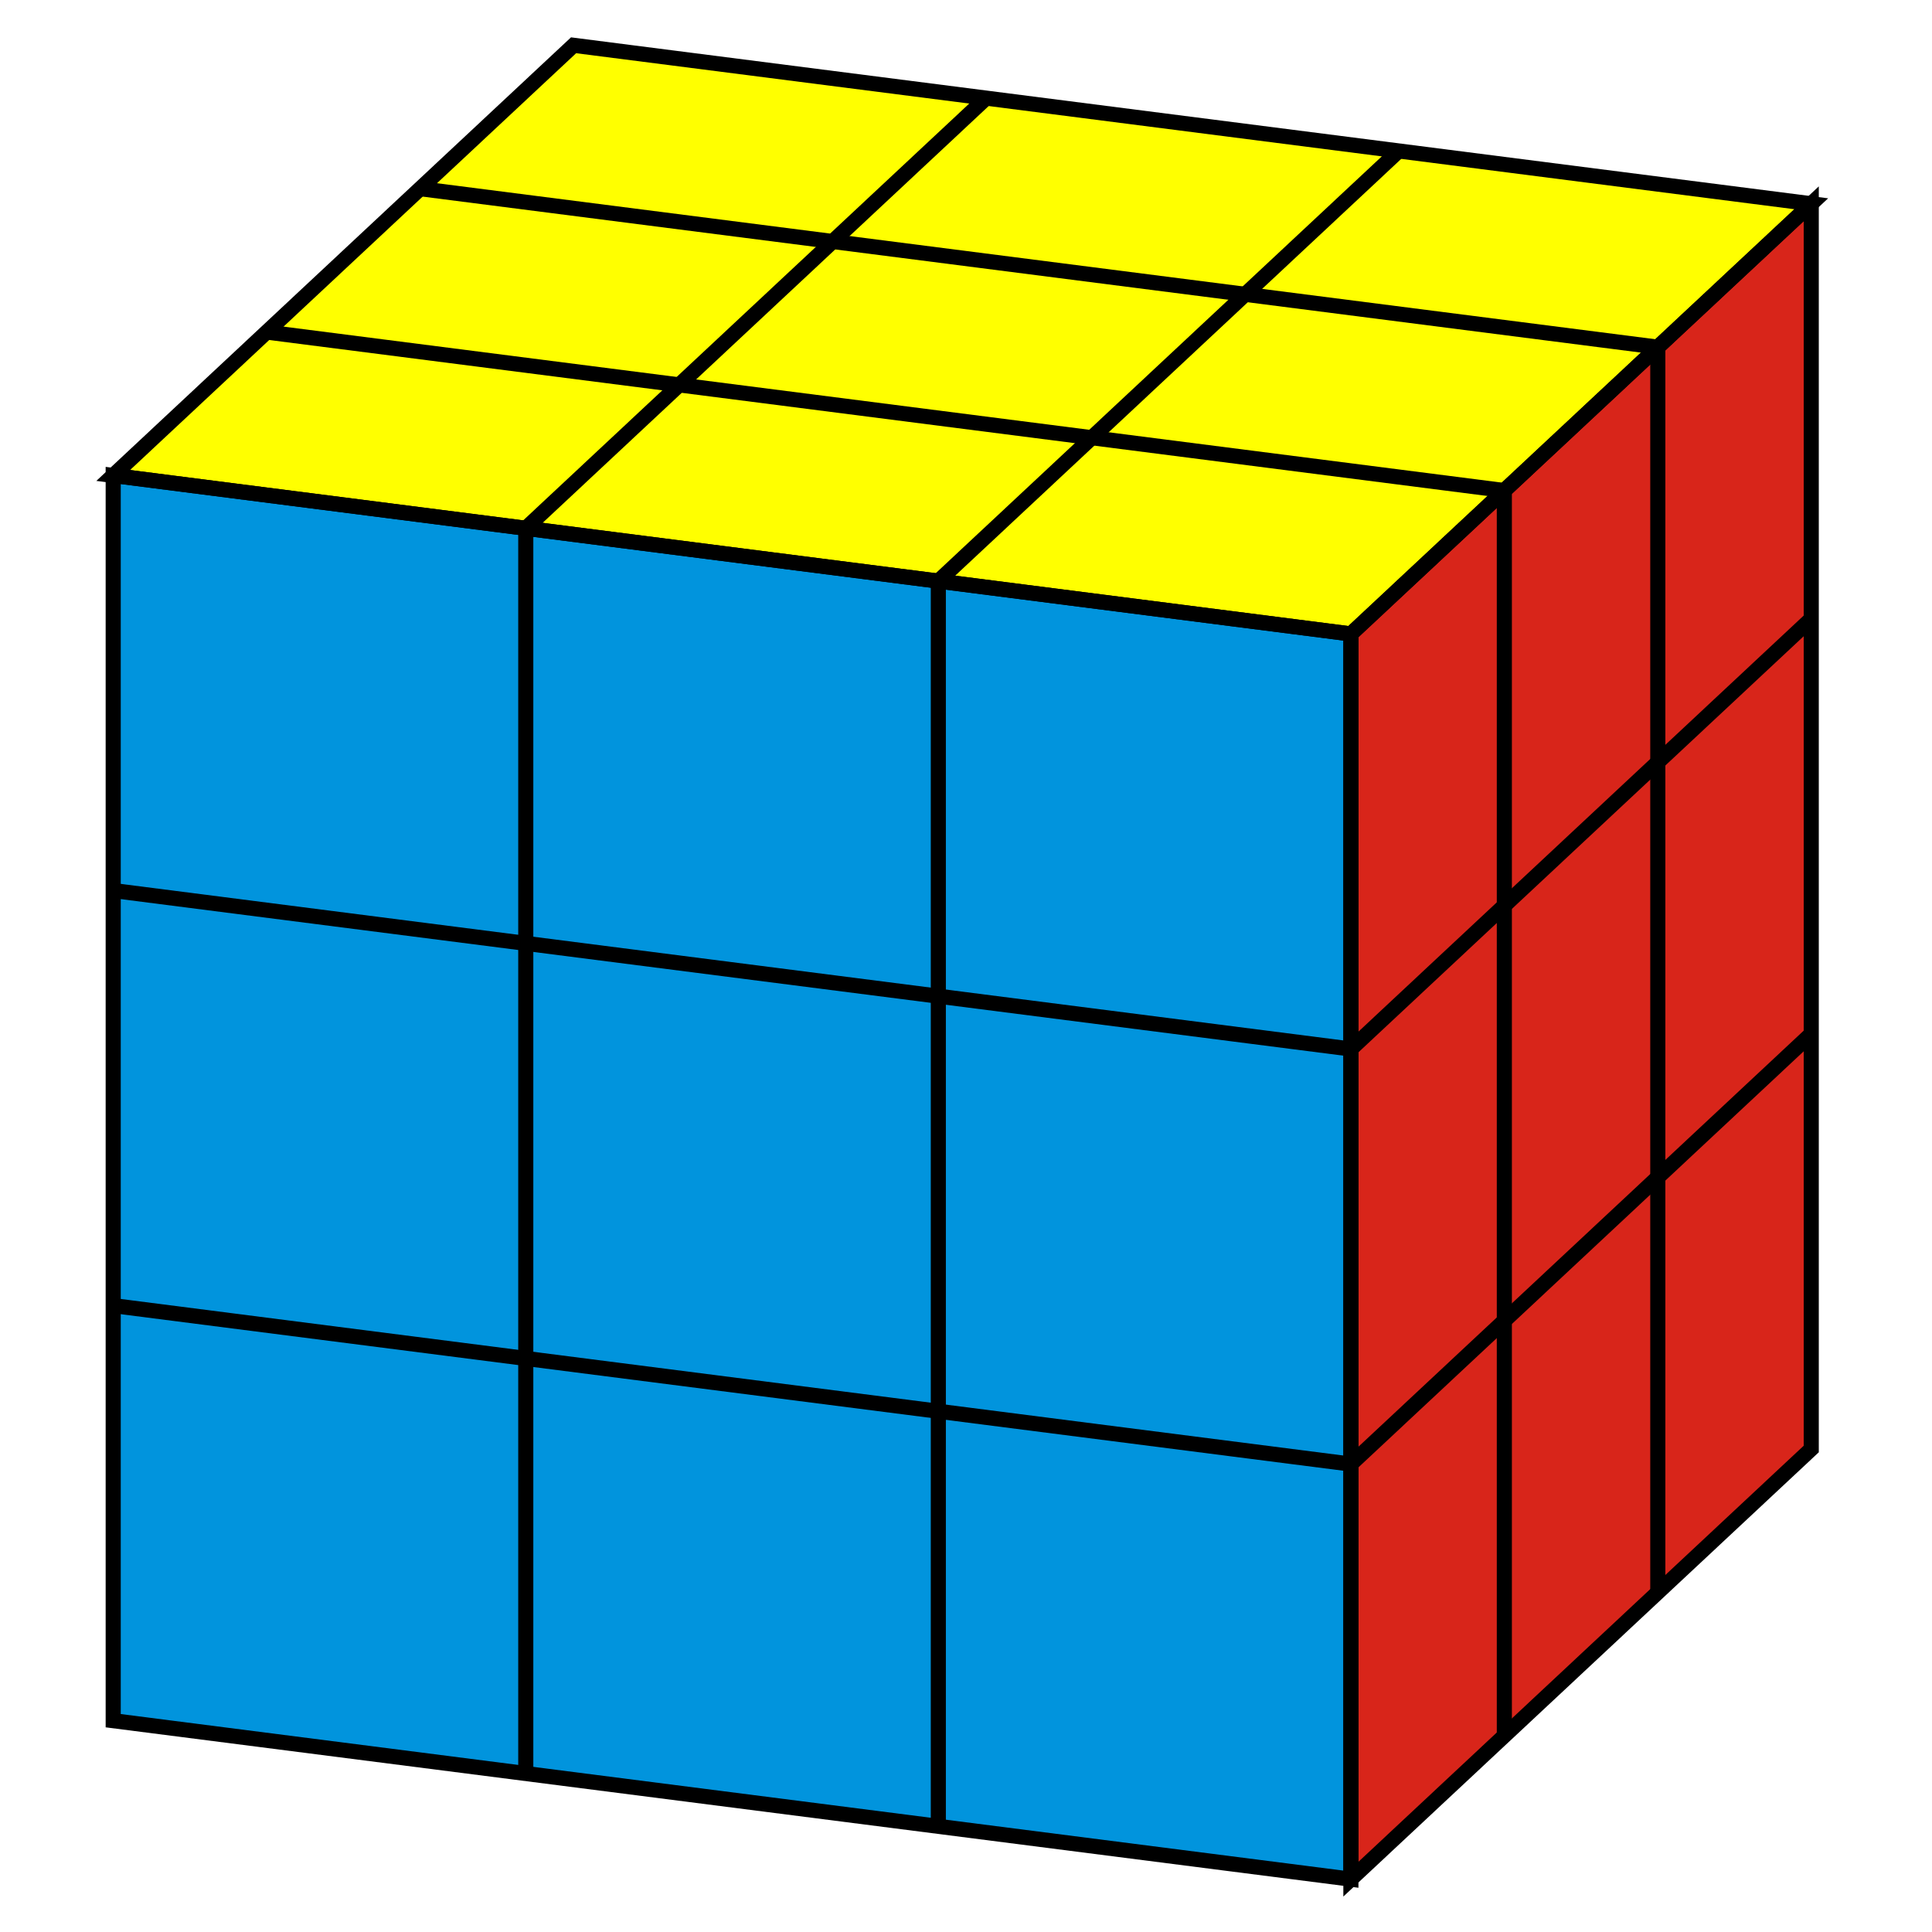 <!DOCTYPE svg PUBLIC "-//W3C//DTD SVG 20010904//EN" "http://www.w3.org/TR/2001/REC-SVG-20010904/DTD/svg10.dtd">
<svg version="1.0" xmlns="http://www.w3.org/2000/svg" width="256px" height="256px" viewBox="0 0 256 256" preserveAspectRatio="xMidYMid meet">

<rect id="bg" width="256" height="256" fill="#ffffff"/>
<path id="f1" d="M 15 63 69.667 70 69.667 125 15 118 15 63 z" fill="#0194dd"/>
<path id="f2" d="M 69.667 70 124.333 77 124.333 132 69.667 125 69.667 70 z" fill="#0194dd"/>
<path id="f3" d="M 124.333 77 179 84 179 139 124.333 132 124.333 77 z" fill="#0194dd"/>
<path id="f4" d="M 15 118 69.667 125 69.667 180 15 173 15 118 z" fill="#0194dd"/>
<path id="f5" d="M 69.667 125 124.333 132 124.333 187 69.667 180 69.667 125 z" fill="#0194dd"/>
<path id="f6" d="M 124.333 132 179 139 179 194 124.333 187 124.333 132 z" fill="#0194dd"/>
<path id="f7" d="M 15 173 69.667 180 69.667 235 15 228 15 173 z" fill="#0194dd"/>
<path id="f8" d="M 69.667 180 124.333 187 124.333 242 69.667 235 69.667 180 z" fill="#0194dd"/>
<path id="f9" d="M 124.333 187 179 194 179 249 124.333 242 124.333 187 z" fill="#0194dd"/>
<path id="u1" d="M 76 6 130.667 13 110.333 32 55.667 25 76 6 z" fill="#FFFF00"/>
<path id="u2" d="M 130.667 13 185.333 20 165 39 110.333 32 130.667 13 z" fill="#FFFF00"/>
<path id="u3" d="M 185.333 20 240 27 219.667 46 165 39 185.333 20 z" fill="#FFFF00"/>
<path id="u4" d="M 55.667 25 110.333 32 90 51 35.333 44 55.667 25 z" fill="#FFFF00"/>
<path id="u5" d="M 110.333 32 165 39 144.667 58 90 51 110.333 32 z" fill="#FFFF00"/>
<path id="u6" d="M 165 39 219.667 46 199.333 65 144.667 58 165 39 z" fill="#FFFF00"/>
<path id="u7" d="M 35.333 44 90 51 69.667 70 15 63 35.333 44 z" fill="#FFFF00"/>
<path id="u8" d="M 90 51 144.667 58 124.333 77 69.667 70 90 51 z" fill="#FFFF00"/>
<path id="u9" d="M 144.667 58 199.333 65 179 84 124.333 77 144.667 58 z" fill="#FFFF00"/>
<path id="r1" d="M 179 84 199.333 65 199.333 120 179 139 179 84 z" fill="#D8251A"/>
<path id="r2" d="M 199.333 65 219.667 46 219.667 101 199.333 120 199.333 65 z" fill="#D8251A"/>
<path id="r3" d="M 219.667 46 240 27 240 82 219.667 101 219.667 46 z" fill="#D8251A"/>
<path id="r4" d="M 179 139 199.333 120 199.333 175 179 194 179 139 z" fill="#D8251A"/>
<path id="r5" d="M 199.333 120 219.667 101 219.667 156 199.333 175 199.333 120 z" fill="#D8251A"/>
<path id="r6" d="M 219.667 101 240 82 240 137 219.667 156 219.667 101 z" fill="#D8251A"/>
<path id="r7" d="M 179 194 199.333 175 199.333 230 179 249 179 194 z" fill="#D8251A"/>
<path id="r8" d="M 199.333 175 219.667 156 219.667 211 199.333 230 199.333 175 z" fill="#D8251A"/>
<path id="r9" d="M 219.667 156 240 137 240 192 219.667 211 219.667 156 z" fill="#D8251A"/>
<path id="u" d="M 179 84 240 27 76 6 15 63 179 84" fill="none" stroke="#000000" stroke-width="2"/>
<path id="f" d="M 179 84 179 249 15 228 15 63 179 84" fill="none" stroke="#000000" stroke-width="2"/>
<path id="r" d="M 179 84 240 27 240 192 179 249 179 84" fill="none" stroke="#000000" stroke-width="2"/>
<path id="lm" d="M 69.667 235 69.667 70 130.667 13" fill="none" stroke="#000000" stroke-width="2"/>
<path id="mr" d="M 124.333 242 124.333 77 185.333 20" fill="none" stroke="#000000" stroke-width="2"/>
<path id="fs" d="M 199.333 230 199.333 65 35.333 44" fill="none" stroke="#000000" stroke-width="2"/>
<path id="sb" d="M 219.667 211 219.667 46 55.667 25" fill="none" stroke="#000000" stroke-width="2"/>
<path id="ue" d="M 15 118 179 139 240 82" fill="none" stroke="#000000" stroke-width="2"/>
<path id="ed" d="M 15 173 179 194 240 137" fill="none" stroke="#000000" stroke-width="2"/>
</svg>
